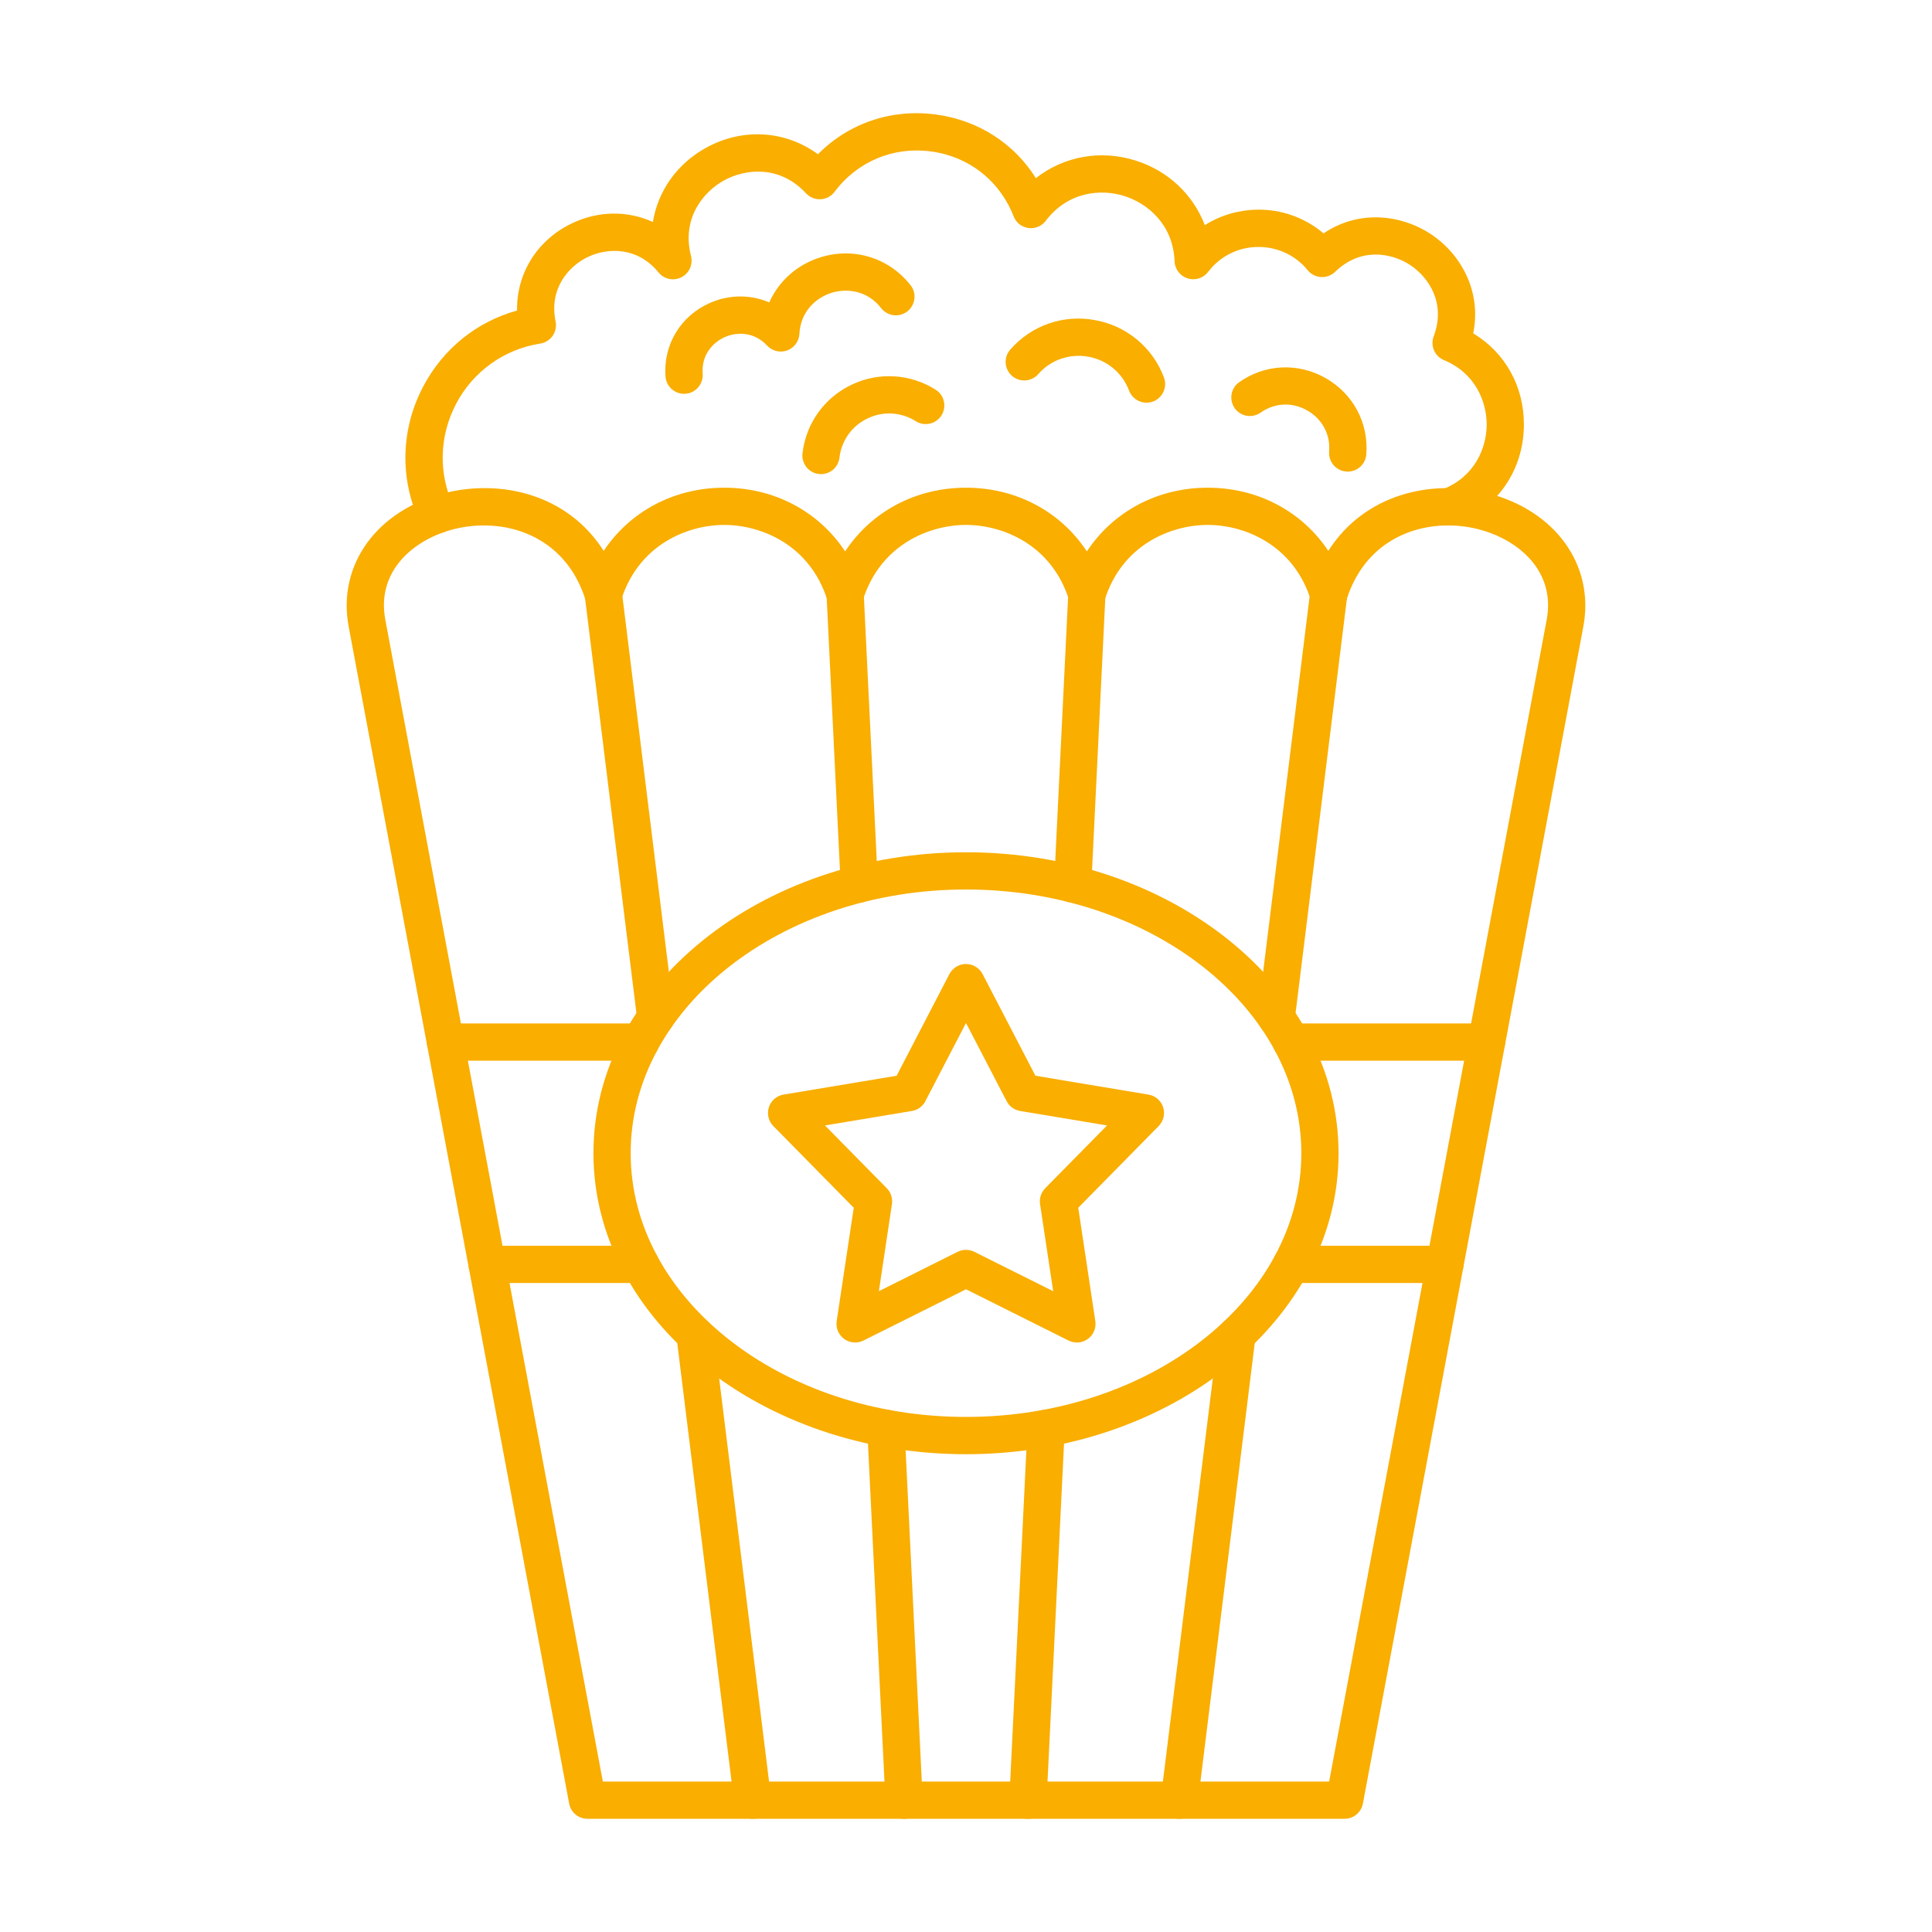 <svg width="30" height="30" viewBox="0 0 30 30" fill="none" xmlns="http://www.w3.org/2000/svg">
<path d="M6.785 8.284C6.677 8.284 6.572 8.223 6.523 8.118C6.202 7.437 6.221 6.664 6.574 5.997C6.883 5.413 7.404 4.995 8.029 4.822C8.019 4.248 8.34 3.725 8.883 3.467C9.298 3.269 9.751 3.271 10.138 3.447C10.216 2.968 10.511 2.541 10.97 2.291C11.54 1.98 12.201 2.028 12.701 2.395C13.179 1.912 13.846 1.684 14.539 1.779C15.193 1.868 15.747 2.228 16.085 2.766C16.515 2.429 17.086 2.32 17.633 2.493C18.142 2.653 18.528 3.024 18.708 3.496C18.95 3.344 19.23 3.261 19.516 3.256C19.895 3.248 20.263 3.379 20.552 3.624C21.11 3.246 21.766 3.339 22.212 3.631C22.663 3.926 23.013 4.502 22.876 5.176C23.374 5.476 23.67 6.005 23.663 6.61C23.655 7.303 23.251 7.889 22.609 8.138C22.574 8.152 22.536 8.159 22.498 8.158C22.46 8.157 22.423 8.149 22.388 8.133C22.353 8.118 22.322 8.096 22.296 8.069C22.269 8.041 22.249 8.009 22.235 7.974C22.221 7.938 22.215 7.9 22.215 7.862C22.216 7.825 22.224 7.787 22.24 7.752C22.255 7.718 22.277 7.686 22.304 7.66C22.332 7.634 22.364 7.613 22.399 7.599C22.899 7.406 23.081 6.958 23.085 6.603C23.088 6.249 22.917 5.797 22.422 5.592C22.353 5.564 22.297 5.509 22.267 5.44C22.238 5.371 22.235 5.294 22.262 5.223C22.456 4.709 22.186 4.305 21.895 4.114C21.605 3.924 21.126 3.838 20.732 4.221C20.703 4.249 20.669 4.27 20.631 4.284C20.594 4.298 20.554 4.304 20.514 4.302C20.474 4.3 20.434 4.289 20.399 4.271C20.363 4.253 20.331 4.227 20.306 4.196C20.212 4.08 20.093 3.988 19.958 3.925C19.823 3.863 19.675 3.832 19.526 3.835C19.377 3.837 19.23 3.872 19.097 3.94C18.964 4.007 18.849 4.104 18.759 4.223C18.723 4.27 18.673 4.305 18.616 4.323C18.559 4.341 18.498 4.341 18.442 4.323C18.385 4.305 18.335 4.27 18.299 4.223C18.262 4.176 18.241 4.119 18.239 4.059C18.217 3.485 17.821 3.159 17.459 3.044C17.097 2.93 16.586 2.971 16.238 3.429C16.207 3.47 16.166 3.502 16.118 3.521C16.071 3.541 16.019 3.548 15.968 3.54C15.917 3.533 15.869 3.513 15.828 3.481C15.788 3.449 15.757 3.406 15.739 3.358C15.525 2.808 15.048 2.432 14.461 2.352C13.874 2.272 13.313 2.506 12.96 2.978C12.934 3.012 12.902 3.04 12.864 3.06C12.827 3.08 12.786 3.092 12.743 3.094C12.701 3.096 12.659 3.089 12.619 3.073C12.58 3.057 12.545 3.033 12.516 3.002C12.11 2.563 11.579 2.618 11.247 2.799C10.915 2.98 10.581 3.396 10.73 3.976C10.746 4.04 10.74 4.107 10.713 4.167C10.686 4.227 10.639 4.276 10.58 4.306C10.521 4.335 10.454 4.344 10.39 4.331C10.325 4.317 10.268 4.282 10.226 4.231C9.896 3.825 9.429 3.847 9.131 3.989C8.832 4.131 8.522 4.478 8.627 4.991C8.635 5.029 8.635 5.068 8.627 5.107C8.62 5.145 8.604 5.181 8.582 5.214C8.56 5.246 8.531 5.273 8.498 5.294C8.465 5.315 8.428 5.329 8.389 5.335C8.114 5.377 7.852 5.484 7.626 5.646C7.399 5.808 7.213 6.021 7.084 6.268C6.818 6.772 6.804 7.357 7.046 7.871C7.067 7.915 7.077 7.964 7.074 8.013C7.071 8.061 7.055 8.108 7.029 8.15C7.003 8.191 6.967 8.225 6.925 8.248C6.882 8.272 6.834 8.284 6.785 8.284L6.785 8.284Z" fill="#F9AE00"/>
<path d="M10.622 6.115C10.549 6.115 10.479 6.087 10.426 6.038C10.372 5.988 10.339 5.92 10.334 5.847C10.297 5.352 10.569 4.903 11.026 4.703C11.331 4.57 11.659 4.573 11.945 4.696C12.093 4.364 12.378 4.107 12.745 3.994C13.268 3.833 13.819 4.009 14.149 4.442C14.192 4.504 14.209 4.579 14.197 4.652C14.185 4.726 14.146 4.792 14.087 4.837C14.027 4.882 13.953 4.903 13.879 4.895C13.805 4.886 13.737 4.85 13.689 4.793C13.469 4.503 13.145 4.476 12.915 4.546C12.685 4.617 12.433 4.822 12.413 5.185C12.41 5.242 12.39 5.297 12.356 5.342C12.322 5.388 12.276 5.422 12.223 5.442C12.169 5.461 12.111 5.464 12.056 5.451C12.001 5.437 11.951 5.408 11.912 5.367C11.708 5.147 11.44 5.154 11.258 5.233C11.076 5.313 10.888 5.505 10.911 5.804C10.914 5.844 10.908 5.884 10.895 5.921C10.882 5.959 10.861 5.993 10.834 6.023C10.807 6.052 10.774 6.075 10.738 6.091C10.701 6.107 10.662 6.115 10.622 6.115ZM17.803 6.253C17.745 6.253 17.687 6.235 17.639 6.202C17.59 6.168 17.553 6.121 17.532 6.066C17.482 5.931 17.397 5.811 17.286 5.718C17.175 5.626 17.041 5.564 16.899 5.539C16.757 5.513 16.611 5.524 16.475 5.571C16.338 5.618 16.217 5.701 16.122 5.809C16.071 5.867 16 5.902 15.923 5.907C15.847 5.912 15.771 5.886 15.714 5.836C15.656 5.785 15.621 5.714 15.616 5.637C15.611 5.561 15.637 5.486 15.688 5.428C15.848 5.244 16.054 5.104 16.284 5.024C16.515 4.944 16.763 4.925 17.003 4.971C17.244 5.013 17.469 5.118 17.657 5.274C17.845 5.43 17.988 5.633 18.074 5.862C18.09 5.906 18.096 5.953 18.09 5.999C18.084 6.045 18.067 6.09 18.041 6.128C18.014 6.167 17.979 6.198 17.938 6.22C17.896 6.242 17.85 6.253 17.803 6.253ZM20.928 7.323C20.888 7.323 20.849 7.315 20.812 7.299C20.775 7.283 20.742 7.26 20.715 7.231C20.688 7.201 20.668 7.167 20.654 7.129C20.641 7.091 20.636 7.051 20.639 7.012C20.66 6.745 20.532 6.507 20.298 6.373C20.064 6.24 19.794 6.253 19.575 6.407C19.512 6.451 19.435 6.469 19.359 6.456C19.284 6.443 19.216 6.4 19.172 6.338C19.128 6.275 19.111 6.197 19.124 6.122C19.137 6.046 19.179 5.979 19.242 5.935C19.642 5.652 20.156 5.628 20.584 5.871C21.012 6.114 21.254 6.568 21.216 7.056C21.204 7.208 21.077 7.323 20.928 7.323ZM12.748 7.362C12.708 7.362 12.667 7.354 12.63 7.337C12.593 7.32 12.559 7.296 12.532 7.266C12.505 7.235 12.485 7.199 12.473 7.16C12.46 7.122 12.456 7.08 12.461 7.04C12.487 6.812 12.57 6.595 12.703 6.409C12.837 6.222 13.015 6.073 13.222 5.975C13.429 5.875 13.657 5.83 13.886 5.844C14.114 5.857 14.336 5.929 14.529 6.052C14.561 6.072 14.589 6.098 14.611 6.129C14.633 6.16 14.648 6.195 14.656 6.232C14.665 6.269 14.666 6.308 14.659 6.345C14.653 6.383 14.639 6.418 14.619 6.45C14.598 6.483 14.572 6.51 14.541 6.532C14.51 6.554 14.475 6.57 14.438 6.578C14.401 6.586 14.363 6.587 14.325 6.581C14.288 6.574 14.252 6.561 14.22 6.54C14.109 6.47 13.982 6.429 13.851 6.421C13.721 6.414 13.59 6.44 13.472 6.497C13.353 6.553 13.251 6.638 13.174 6.745C13.098 6.852 13.05 6.976 13.035 7.106C13.027 7.177 12.993 7.242 12.941 7.289C12.888 7.336 12.819 7.362 12.748 7.362Z" fill="#F9AE00"/>
<path d="M9.361 27.664H20.639L24.017 9.622C24.158 8.87 23.58 8.374 22.945 8.215C22.189 8.027 21.228 8.291 20.907 9.318C20.888 9.377 20.852 9.428 20.802 9.465C20.752 9.501 20.692 9.521 20.631 9.521C20.569 9.521 20.509 9.501 20.46 9.465C20.41 9.428 20.373 9.377 20.355 9.318C20.085 8.457 19.324 8.151 18.754 8.151C18.183 8.151 17.422 8.457 17.153 9.318C17.134 9.377 17.098 9.428 17.048 9.465C16.998 9.501 16.939 9.521 16.877 9.521C16.815 9.521 16.755 9.501 16.706 9.465C16.656 9.428 16.619 9.377 16.601 9.318C16.331 8.457 15.57 8.151 15 8.151C14.43 8.151 13.669 8.457 13.399 9.318C13.381 9.377 13.344 9.428 13.294 9.465C13.245 9.501 13.185 9.521 13.123 9.521C13.062 9.521 13.002 9.501 12.952 9.465C12.902 9.428 12.866 9.377 12.847 9.318C12.577 8.457 11.816 8.151 11.246 8.151C10.676 8.151 9.915 8.457 9.645 9.318C9.627 9.377 9.59 9.428 9.54 9.465C9.491 9.501 9.431 9.521 9.369 9.521C9.308 9.521 9.248 9.501 9.198 9.465C9.148 9.428 9.112 9.377 9.093 9.318C8.772 8.292 7.812 8.027 7.055 8.215C6.419 8.374 5.842 8.87 5.983 9.622L9.361 27.664ZM20.878 28.242H9.121C9.054 28.242 8.989 28.219 8.937 28.175C8.885 28.132 8.85 28.073 8.838 28.006L5.414 9.729C5.235 8.772 5.852 7.919 6.915 7.654C7.763 7.443 8.805 7.661 9.374 8.554C9.781 7.943 10.465 7.573 11.246 7.573C12.031 7.573 12.716 7.946 13.123 8.562C13.53 7.946 14.215 7.573 15 7.573C15.785 7.573 16.47 7.946 16.877 8.562C17.284 7.946 17.969 7.573 18.754 7.573C19.535 7.573 20.219 7.943 20.626 8.554C21.195 7.661 22.237 7.443 23.085 7.654C24.148 7.919 24.765 8.772 24.586 9.729L21.163 28.006C21.151 28.072 21.115 28.132 21.063 28.175C21.012 28.219 20.946 28.242 20.878 28.242Z" fill="#F9AE00"/>
<path d="M13.342 14.015C13.268 14.015 13.197 13.986 13.143 13.935C13.089 13.884 13.057 13.814 13.054 13.74L12.835 9.246C12.832 9.208 12.837 9.169 12.849 9.132C12.861 9.096 12.881 9.062 12.906 9.033C12.932 9.004 12.963 8.981 12.998 8.964C13.033 8.948 13.07 8.938 13.109 8.936C13.147 8.934 13.186 8.94 13.222 8.953C13.258 8.967 13.291 8.987 13.319 9.013C13.348 9.039 13.37 9.071 13.386 9.106C13.402 9.141 13.411 9.179 13.412 9.218L13.631 13.712C13.633 13.751 13.627 13.79 13.614 13.827C13.6 13.864 13.579 13.897 13.552 13.925C13.525 13.954 13.492 13.976 13.456 13.992C13.42 14.007 13.382 14.015 13.342 14.015ZM14.037 28.242C13.963 28.242 13.892 28.213 13.838 28.162C13.785 28.111 13.753 28.041 13.749 27.967L13.467 22.193C13.463 22.116 13.49 22.041 13.542 21.984C13.593 21.928 13.665 21.894 13.742 21.89C13.818 21.886 13.893 21.913 13.95 21.965C14.007 22.016 14.041 22.088 14.045 22.165L14.327 27.939C14.329 27.977 14.323 28.015 14.31 28.05C14.297 28.086 14.278 28.119 14.252 28.147C14.227 28.175 14.196 28.198 14.162 28.214C14.127 28.23 14.09 28.24 14.052 28.242L14.037 28.242ZM16.658 14.015C16.653 14.015 16.648 14.015 16.643 14.015C16.605 14.013 16.568 14.004 16.534 13.988C16.499 13.971 16.469 13.948 16.443 13.92C16.418 13.892 16.398 13.859 16.385 13.824C16.372 13.788 16.367 13.75 16.369 13.712L16.588 9.218C16.592 9.141 16.626 9.069 16.682 9.018C16.739 8.966 16.814 8.939 16.891 8.943C16.967 8.947 17.039 8.981 17.091 9.038C17.142 9.095 17.169 9.17 17.165 9.246L16.946 13.74C16.943 13.814 16.911 13.884 16.857 13.935C16.803 13.987 16.732 14.015 16.658 14.015ZM15.962 28.242L15.947 28.242C15.871 28.238 15.799 28.204 15.748 28.147C15.696 28.09 15.669 28.015 15.673 27.939L15.955 22.165C15.957 22.127 15.966 22.09 15.983 22.055C15.999 22.021 16.022 21.99 16.05 21.965C16.078 21.939 16.111 21.919 16.147 21.907C16.183 21.894 16.22 21.888 16.258 21.89C16.296 21.892 16.333 21.901 16.368 21.917C16.402 21.934 16.433 21.956 16.458 21.985C16.484 22.013 16.504 22.046 16.516 22.081C16.529 22.117 16.535 22.155 16.533 22.193L16.251 27.967C16.247 28.041 16.215 28.111 16.161 28.162C16.108 28.214 16.036 28.242 15.962 28.242ZM10.182 16.086C10.038 16.086 9.913 15.979 9.895 15.832L9.082 9.267C9.078 9.23 9.081 9.192 9.091 9.155C9.101 9.118 9.118 9.084 9.141 9.054C9.165 9.024 9.194 8.999 9.227 8.98C9.26 8.962 9.296 8.95 9.334 8.945C9.41 8.936 9.487 8.957 9.547 9.004C9.608 9.051 9.647 9.12 9.657 9.196L10.469 15.761C10.474 15.802 10.47 15.843 10.458 15.882C10.446 15.921 10.425 15.957 10.398 15.988C10.371 16.019 10.338 16.044 10.301 16.06C10.263 16.077 10.223 16.086 10.182 16.086ZM11.686 28.242C11.616 28.242 11.547 28.216 11.495 28.169C11.442 28.123 11.408 28.059 11.4 27.989L10.505 20.763C10.498 20.688 10.52 20.613 10.567 20.553C10.614 20.494 10.682 20.456 10.758 20.447C10.833 20.437 10.908 20.458 10.969 20.504C11.029 20.55 11.068 20.617 11.079 20.692L11.973 27.917C11.978 27.955 11.975 27.993 11.965 28.03C11.955 28.067 11.938 28.101 11.914 28.131C11.891 28.161 11.862 28.186 11.829 28.204C11.796 28.223 11.76 28.235 11.722 28.24C11.71 28.241 11.698 28.242 11.686 28.242ZM19.818 16.086C19.777 16.086 19.737 16.077 19.7 16.06C19.662 16.043 19.629 16.019 19.602 15.988C19.575 15.957 19.554 15.921 19.542 15.882C19.53 15.843 19.526 15.802 19.531 15.761L20.344 9.196C20.355 9.122 20.395 9.055 20.455 9.01C20.515 8.965 20.59 8.945 20.665 8.954C20.74 8.963 20.808 9.001 20.855 9.059C20.902 9.118 20.924 9.193 20.918 9.267L20.105 15.832C20.096 15.902 20.062 15.967 20.01 16.013C19.957 16.06 19.889 16.086 19.818 16.086ZM18.314 28.242C18.302 28.242 18.29 28.241 18.278 28.24C18.202 28.23 18.133 28.191 18.086 28.131C18.038 28.07 18.017 27.994 18.026 27.918L18.921 20.692C18.93 20.616 18.969 20.547 19.03 20.499C19.09 20.452 19.167 20.431 19.243 20.44C19.319 20.45 19.389 20.489 19.436 20.549C19.483 20.61 19.504 20.687 19.495 20.763L18.6 27.989C18.592 28.058 18.558 28.123 18.505 28.17C18.452 28.216 18.384 28.242 18.314 28.242Z" fill="#F9AE00"/>
<path d="M15 13.812C12.129 13.812 9.793 15.649 9.793 17.907C9.793 20.165 12.129 22.002 15 22.002C17.871 22.002 20.207 20.165 20.207 17.907C20.207 15.649 17.871 13.812 15 13.812ZM15 22.581C11.81 22.581 9.215 20.484 9.215 17.907C9.215 15.33 11.81 13.234 15 13.234C18.19 13.234 20.785 15.33 20.785 17.907C20.785 20.484 18.19 22.581 15 22.581Z" fill="#F9AE00"/>
<path d="M12.81 17.476L13.77 18.451C13.834 18.516 13.863 18.607 13.85 18.697L13.647 20.05L14.87 19.438C14.911 19.418 14.955 19.408 15 19.408C15.045 19.408 15.089 19.418 15.129 19.438L16.354 20.05L16.15 18.697C16.143 18.652 16.147 18.607 16.161 18.564C16.175 18.522 16.199 18.483 16.23 18.451L17.19 17.476L15.84 17.251C15.796 17.243 15.754 17.226 15.717 17.199C15.681 17.173 15.652 17.139 15.631 17.099L15 15.885L14.369 17.099C14.349 17.139 14.319 17.173 14.283 17.2C14.246 17.226 14.204 17.244 14.16 17.251L12.81 17.476ZM16.722 20.846C16.677 20.846 16.633 20.836 16.593 20.816L15 20.02L13.407 20.816C13.36 20.839 13.307 20.849 13.254 20.845C13.201 20.841 13.151 20.822 13.108 20.791C13.065 20.76 13.032 20.718 13.011 20.669C12.991 20.62 12.985 20.567 12.992 20.514L13.257 18.754L12.008 17.485C11.971 17.447 11.945 17.4 11.933 17.348C11.921 17.297 11.923 17.243 11.939 17.193C11.956 17.142 11.985 17.098 12.025 17.063C12.066 17.028 12.114 17.006 12.166 16.997L13.923 16.704L14.743 15.124C14.768 15.078 14.805 15.038 14.85 15.011C14.895 14.983 14.947 14.969 15 14.969C15.053 14.969 15.105 14.983 15.15 15.011C15.195 15.038 15.232 15.078 15.257 15.124L16.078 16.704L17.834 16.997C17.886 17.006 17.935 17.028 17.975 17.063C18.015 17.098 18.045 17.142 18.061 17.193C18.077 17.243 18.079 17.297 18.067 17.348C18.055 17.4 18.029 17.447 17.992 17.485L16.743 18.754L17.008 20.514C17.014 20.555 17.011 20.597 17 20.637C16.988 20.677 16.968 20.715 16.941 20.746C16.914 20.778 16.88 20.803 16.842 20.82C16.805 20.838 16.763 20.846 16.722 20.846Z" fill="#F9AE00"/>
<path d="M9.946 16.47H6.917C6.84 16.47 6.767 16.44 6.712 16.386C6.658 16.331 6.628 16.258 6.628 16.181C6.628 16.105 6.658 16.031 6.712 15.977C6.767 15.923 6.84 15.892 6.917 15.892H9.946C10.107 15.892 10.235 16.022 10.235 16.181C10.235 16.341 10.106 16.47 9.946 16.47ZM23.083 16.47H20.053C19.976 16.47 19.903 16.44 19.849 16.386C19.794 16.331 19.764 16.258 19.764 16.181C19.764 16.105 19.794 16.031 19.849 15.977C19.903 15.923 19.976 15.892 20.053 15.892H23.083C23.16 15.892 23.233 15.923 23.288 15.977C23.342 16.031 23.372 16.105 23.372 16.181C23.372 16.258 23.342 16.331 23.288 16.386C23.233 16.44 23.16 16.47 23.083 16.47ZM9.946 19.922H7.563C7.487 19.922 7.413 19.892 7.359 19.838C7.305 19.784 7.274 19.71 7.274 19.633C7.274 19.557 7.305 19.483 7.359 19.429C7.413 19.375 7.487 19.344 7.563 19.344H9.947C10.107 19.344 10.236 19.474 10.236 19.633C10.236 19.793 10.107 19.922 9.947 19.922H9.946ZM22.437 19.922H20.053C19.977 19.922 19.903 19.892 19.849 19.838C19.795 19.784 19.764 19.71 19.764 19.633C19.764 19.557 19.795 19.483 19.849 19.429C19.903 19.375 19.977 19.344 20.053 19.344H22.437C22.513 19.344 22.587 19.375 22.641 19.429C22.695 19.483 22.726 19.557 22.726 19.633C22.726 19.71 22.695 19.784 22.641 19.838C22.587 19.892 22.513 19.922 22.437 19.922Z" fill="#F9AE00"/>
</svg>

